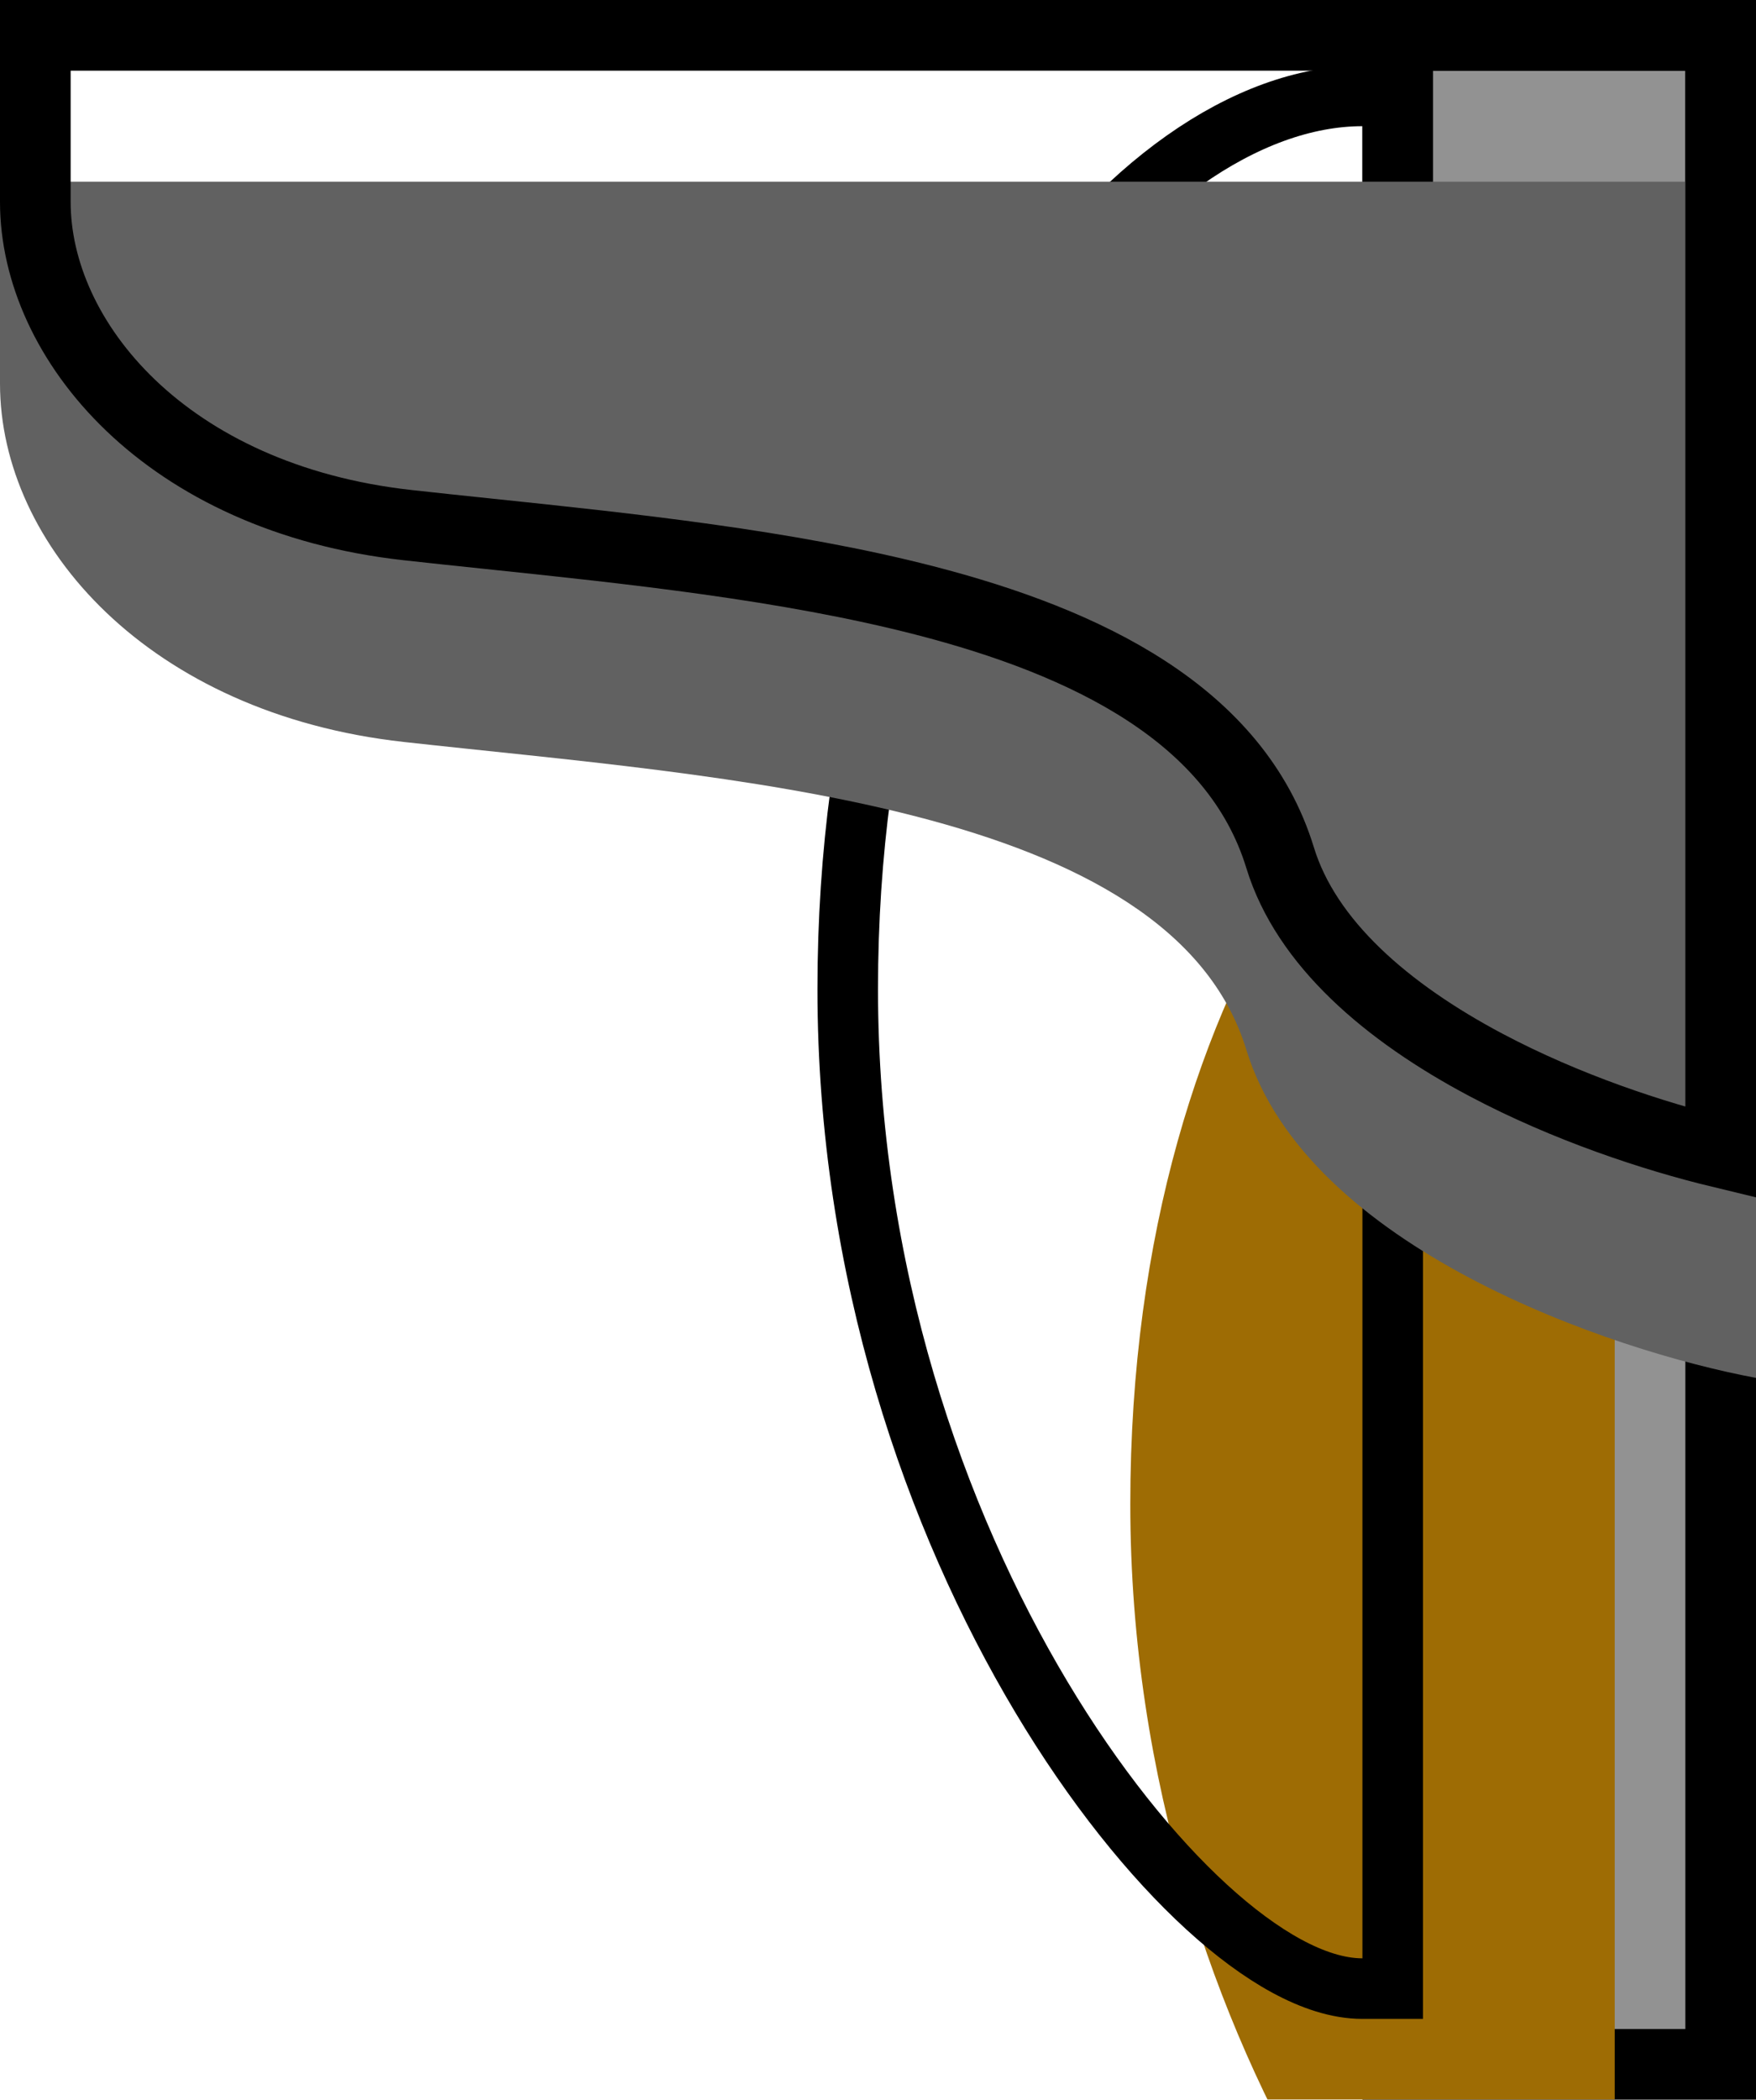 <svg width="174" height="208" viewBox="0 0 174 208" fill="none" xmlns="http://www.w3.org/2000/svg">
<rect x="-3.5" y="3.5" width="32" height="201" transform="matrix(-1 0 0 1 167 0)" fill="#929292" stroke="black" stroke-width="7"/>
<g filter="url(#filter0_iii_2_90)">
<path d="M135 12.5V194C121 194 87 152.801 87 98C87 44.5 115 12.5 135 12.5Z" fill="#9E6C04"/>
</g>
<path d="M138 194V197H135C132.559 197 129.99 196.12 127.485 194.759C124.947 193.379 122.273 191.395 119.568 188.92C114.157 183.967 108.419 176.863 103.175 168.09C92.684 150.537 84 126.011 84 98C84 70.735 91.134 48.782 100.981 33.558C110.717 18.506 123.511 9.5 135 9.5H138V12.5V194Z" stroke="black" stroke-width="6"/>
<g filter="url(#filter1_i_2_90)">
<path d="M174 0V118.5C159.667 115.833 129.5 105.6 123.5 86C116 61.5 71.5 59 40 55.5C14.8 52.7 0 36 0 20V0H174Z" fill="#616161"/>
</g>
<path d="M147.263 105.507C155.199 109.711 163.844 112.566 170.5 114.17V3.5H3.5V20C3.5 33.741 16.442 49.361 40.386 52.021C42.974 52.309 45.666 52.591 48.433 52.881C62.302 54.333 78.024 55.98 91.624 59.486C107.696 63.629 122.5 70.777 126.847 84.975C129.43 93.415 137.429 100.297 147.263 105.507Z" stroke="black" stroke-width="7"/>
<defs>
<filter id="filter0_iii_2_90" x="81" y="6.2" width="60.3" height="197.8" filterUnits="userSpaceOnUse" color-interpolation-filters="sRGB">
<feFlood flood-opacity="0" result="BackgroundImageFix"/>
<feBlend mode="normal" in="SourceGraphic" in2="BackgroundImageFix" result="shape"/>
<feColorMatrix in="SourceAlpha" type="matrix" values="0 0 0 0 0 0 0 0 0 0 0 0 0 0 0 0 0 0 127 0" result="hardAlpha"/>
<feOffset dx="13" dy="-23"/>
<feGaussianBlur stdDeviation="0.15"/>
<feComposite in2="hardAlpha" operator="arithmetic" k2="-1" k3="1"/>
<feColorMatrix type="matrix" values="0 0 0 0 1 0 0 0 0 1 0 0 0 0 1 0 0 0 1 0"/>
<feBlend mode="normal" in2="shape" result="effect1_innerShadow_2_90"/>
<feColorMatrix in="SourceAlpha" type="matrix" values="0 0 0 0 0 0 0 0 0 0 0 0 0 0 0 0 0 0 127 0" result="hardAlpha"/>
<feOffset dx="12" dy="-10"/>
<feComposite in2="hardAlpha" operator="arithmetic" k2="-1" k3="1"/>
<feColorMatrix type="matrix" values="0 0 0 0 0.621 0 0 0 0 0.424 0 0 0 0 0.016 0 0 0 1 0"/>
<feBlend mode="normal" in2="effect1_innerShadow_2_90" result="effect2_innerShadow_2_90"/>
<feColorMatrix in="SourceAlpha" type="matrix" values="0 0 0 0 0 0 0 0 0 0 0 0 0 0 0 0 0 0 127 0" result="hardAlpha"/>
<feOffset dy="84"/>
<feGaussianBlur stdDeviation="2"/>
<feComposite in2="hardAlpha" operator="arithmetic" k2="-1" k3="1"/>
<feColorMatrix type="matrix" values="0 0 0 0 0 0 0 0 0 0 0 0 0 0 0 0 0 0 0.25 0"/>
<feBlend mode="normal" in2="effect2_innerShadow_2_90" result="effect3_innerShadow_2_90"/>
</filter>
<filter id="filter1_i_2_90" x="0" y="0" width="174" height="122.5" filterUnits="userSpaceOnUse" color-interpolation-filters="sRGB">
<feFlood flood-opacity="0" result="BackgroundImageFix"/>
<feBlend mode="normal" in="SourceGraphic" in2="BackgroundImageFix" result="shape"/>
<feColorMatrix in="SourceAlpha" type="matrix" values="0 0 0 0 0 0 0 0 0 0 0 0 0 0 0 0 0 0 127 0" result="hardAlpha"/>
<feOffset dy="18"/>
<feGaussianBlur stdDeviation="2"/>
<feComposite in2="hardAlpha" operator="arithmetic" k2="-1" k3="1"/>
<feColorMatrix type="matrix" values="0 0 0 0 0 0 0 0 0 0 0 0 0 0 0 0 0 0 0.9 0"/>
<feBlend mode="normal" in2="shape" result="effect1_innerShadow_2_90"/>
</filter>
</defs>
</svg>

